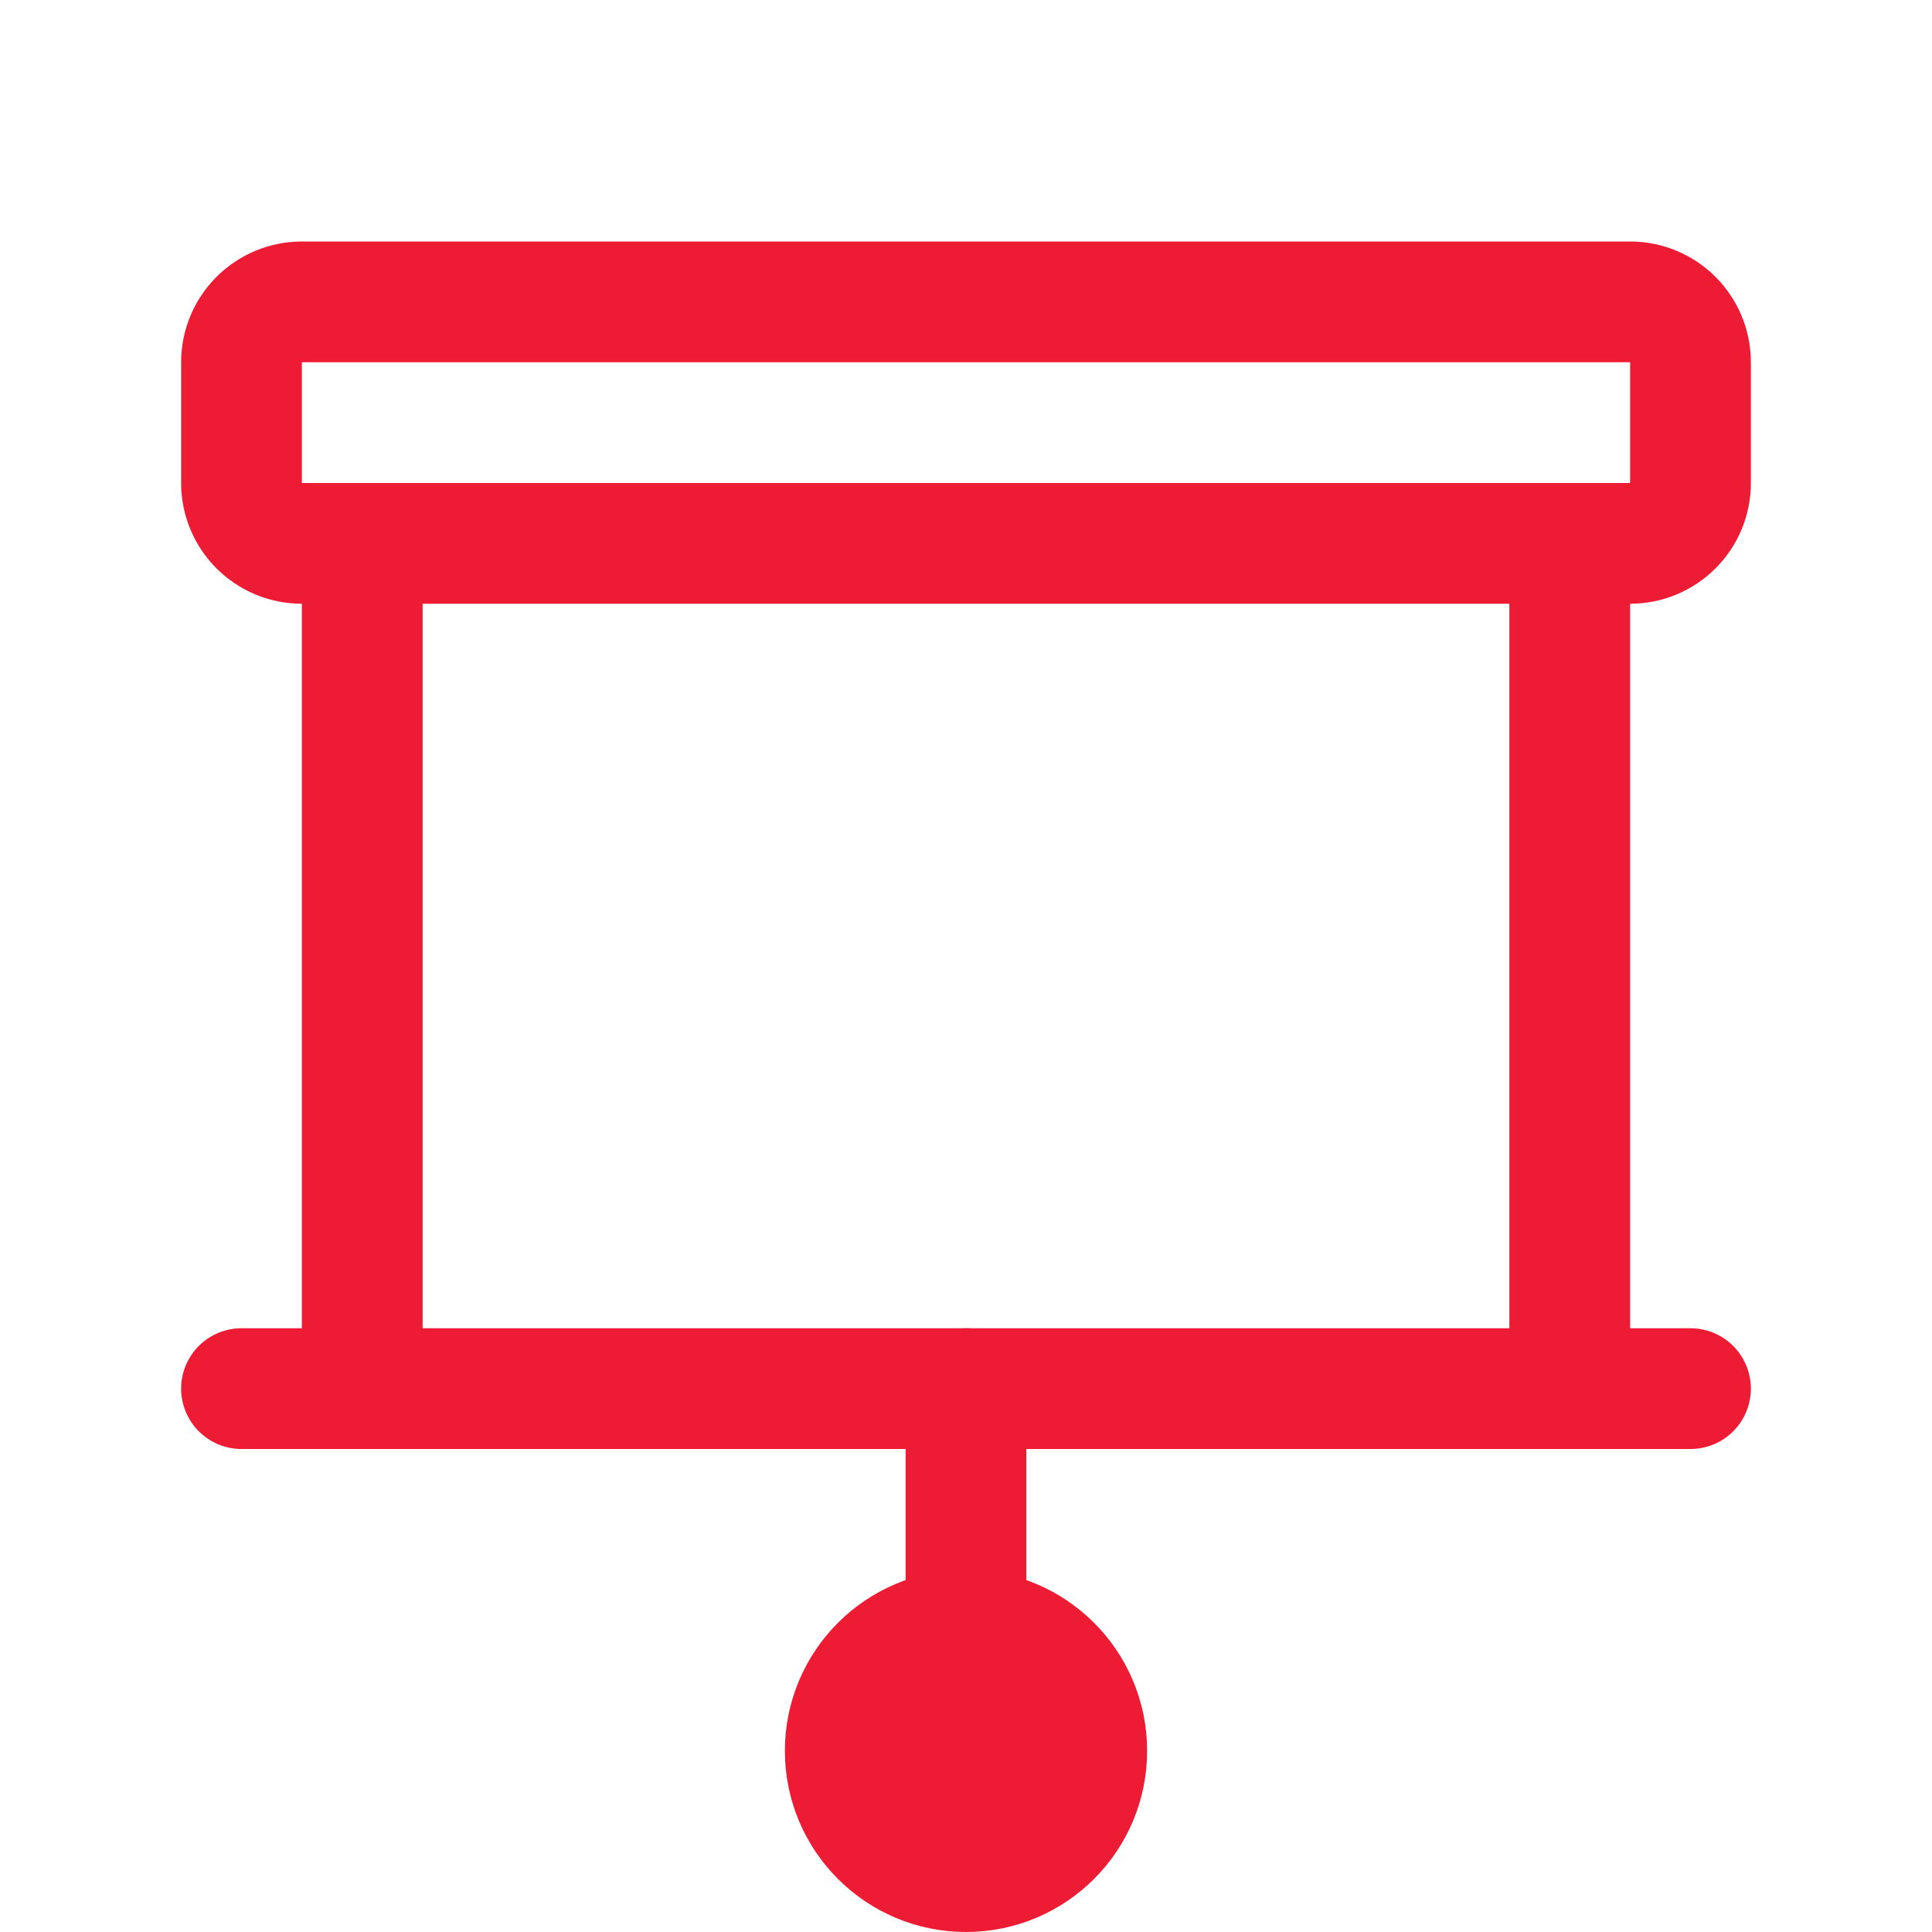 <svg width="20" height="20" viewBox="0 0 20 20" fill="none" xmlns="http://www.w3.org/2000/svg">
<path d="M3.75 14.375V5.625" stroke="#ED1B34" stroke-width="1.25" stroke-linecap="round" stroke-linejoin="round"/>
<path d="M16.25 5.625V14.375" stroke="#ED1B34" stroke-width="1.25" stroke-linecap="round" stroke-linejoin="round"/>
<path d="M16.875 3.125H3.125C2.78 3.125 2.5 3.405 2.5 3.75V5C2.5 5.345 2.78 5.625 3.125 5.625H16.875C17.22 5.625 17.5 5.345 17.5 5V3.75C17.5 3.405 17.22 3.125 16.875 3.125Z" stroke="#ED1B34" stroke-width="1.25" stroke-linecap="round" stroke-linejoin="round"/>
<path d="M10 14.375V16.875" stroke="#ED1B34" stroke-width="1.25" stroke-linecap="round" stroke-linejoin="round"/>
<path d="M10 19.375C10.69 19.375 11.25 18.815 11.25 18.125C11.25 17.435 10.69 16.875 10 16.875C9.31 16.875 8.75 17.435 8.75 18.125C8.75 18.815 9.31 19.375 10 19.375Z" fill="#ED1B34" stroke="#ED1B34" stroke-width="1.25" stroke-linecap="round" stroke-linejoin="round"/>
<path d="M2.5 14.375H17.5" stroke="#ED1B34" stroke-width="1.25" stroke-linecap="round" stroke-linejoin="round"/>
</svg>
